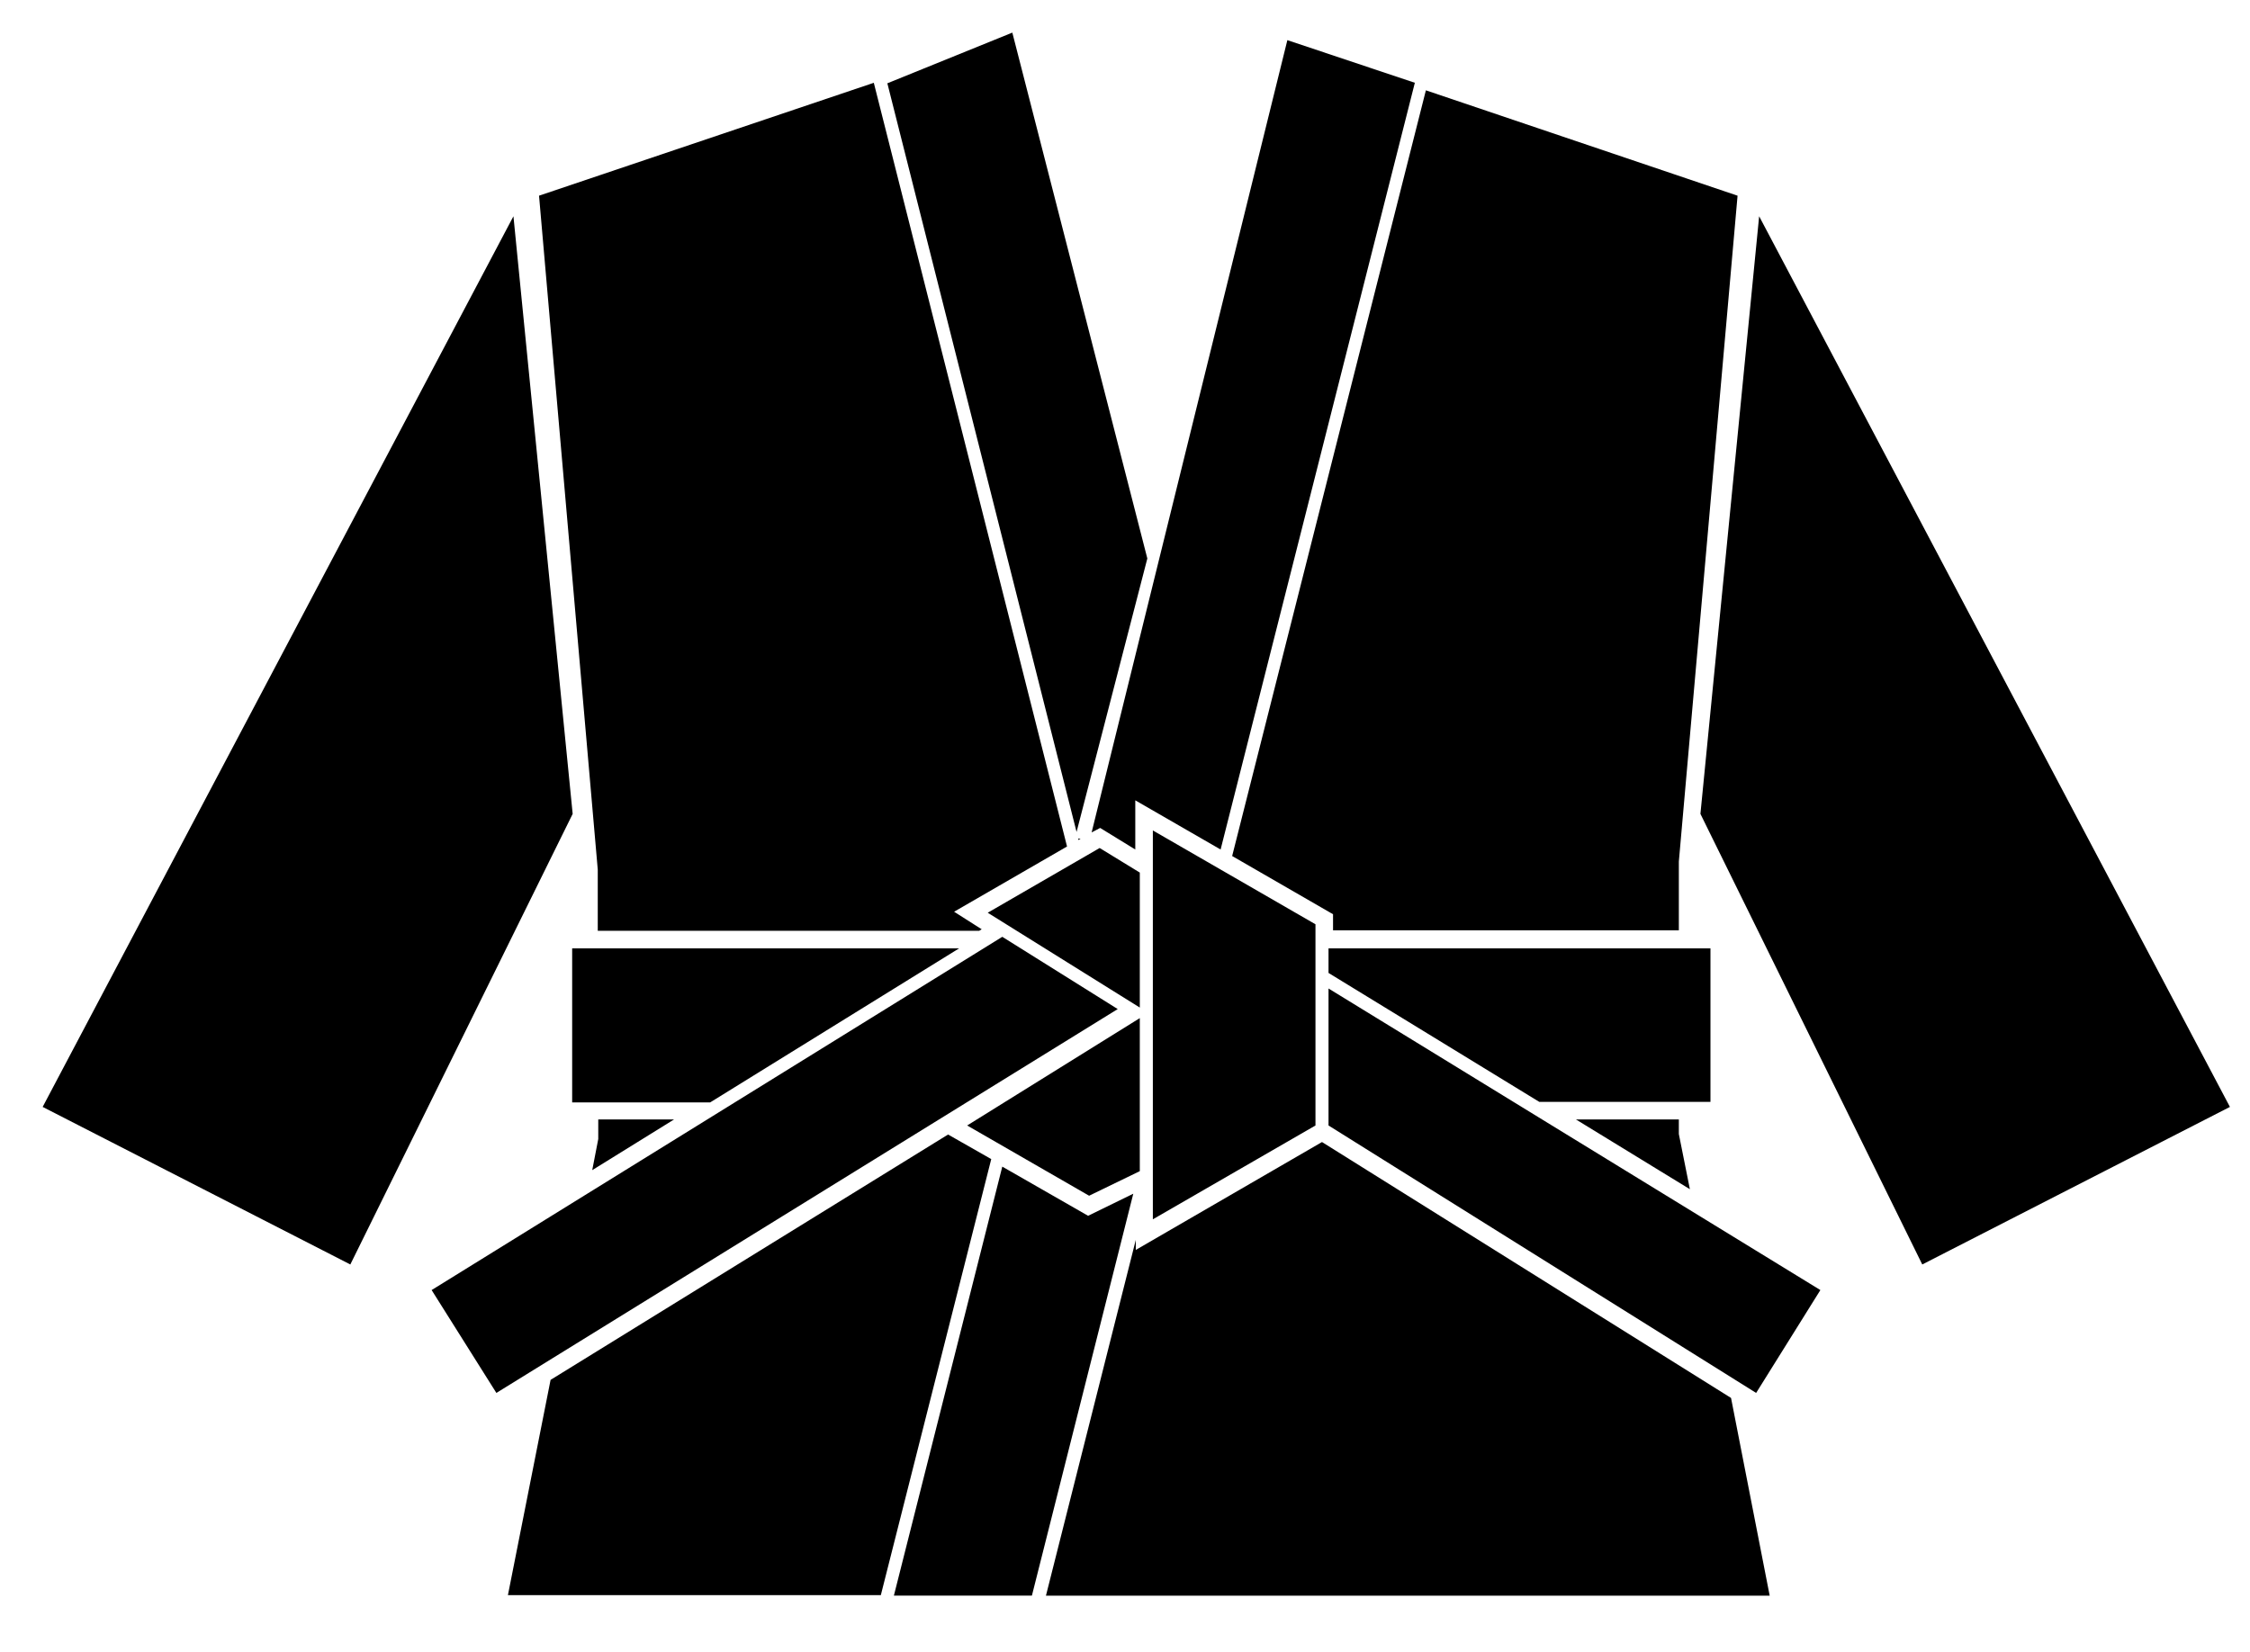 <?xml version="1.0" encoding="utf-8"?>
<!-- Generator: Adobe Illustrator 18.1.0, SVG Export Plug-In . SVG Version: 6.00 Build 0)  -->
<!DOCTYPE svg PUBLIC "-//W3C//DTD SVG 1.1//EN" "http://www.w3.org/Graphics/SVG/1.1/DTD/svg11.dtd">
<svg version="1.1" id="Layer_1" xmlns="http://www.w3.org/2000/svg" xmlns:xlink="http://www.w3.org/1999/xlink" x="0px" y="0px"
	 viewBox="0 0 448.3 329.3" enable-background="new 0 0 448.3 329.3" xml:space="preserve">
<g>
	<g>
		<path d="M227.1,200.8v-26.9l-8-4.9l-22.3,12.9L227.1,200.8z M214.8,167.1l0.1,0.3l0.4-0.2L214.8,167.1z M119.2,185.5h75.9l0.5-0.3
			l-5.5-3.5l22.5-13L174.1,16.5L107.4,39l11.7,134.3V185.5z M228.6,111.3L201.7,6.5l-24.9,10.1l37.7,149.2L228.6,111.3z M219.2,165
			l7,4.3v-9.8l17,9.8l38.7-152.8L256.5,8l-39,157.9L219.2,165z M265.6,182.2v3.2h68.9v-13.7L346.2,39l-62.1-21l-38.6,152.6
			L265.6,182.2z M229.7,243l32.4-18.7v-40.1l-32.4-18.7V243z M314,223.1l22.7,13.9l-2.2-11v-2.9H314z M340.8,189h-76.1v4.9l42,25.7
			h34.1V189z M191.1,189H114v30.7h27.5L191.1,189z M264.7,224.3l85.2,53.3l12.8-20.5l-98-60.1V224.3z M216.8,242.3l-17.1-9.8
			l-21.6,85.5h27.5l20.2-80.1L216.8,242.3z M263.4,227.6l-37.1,21.5v-2l-17.9,70.9h144.2l-7.7-39.4L263.4,227.6z M350.5,43.1
			l-11.7,119.1L383,252l61.3-31.4L350.5,43.1z M102.3,43.1L8.5,220.6L69.8,252l44.3-89.8L102.3,43.1z M199.7,186.7L86,257.1
			l12.9,20.5l123.8-76.5L199.7,186.7z M118,233.2l16.3-10.1h-15.1v3.9L118,233.2z M217,238.3l10.1-4.9v-30.5l-34.4,21.4L217,238.3z
			 M188.9,226.1L109.7,275l-8.5,42.9h74.3l22-86.9L188.9,226.1z"/>
	</g>
</g>
</svg>
